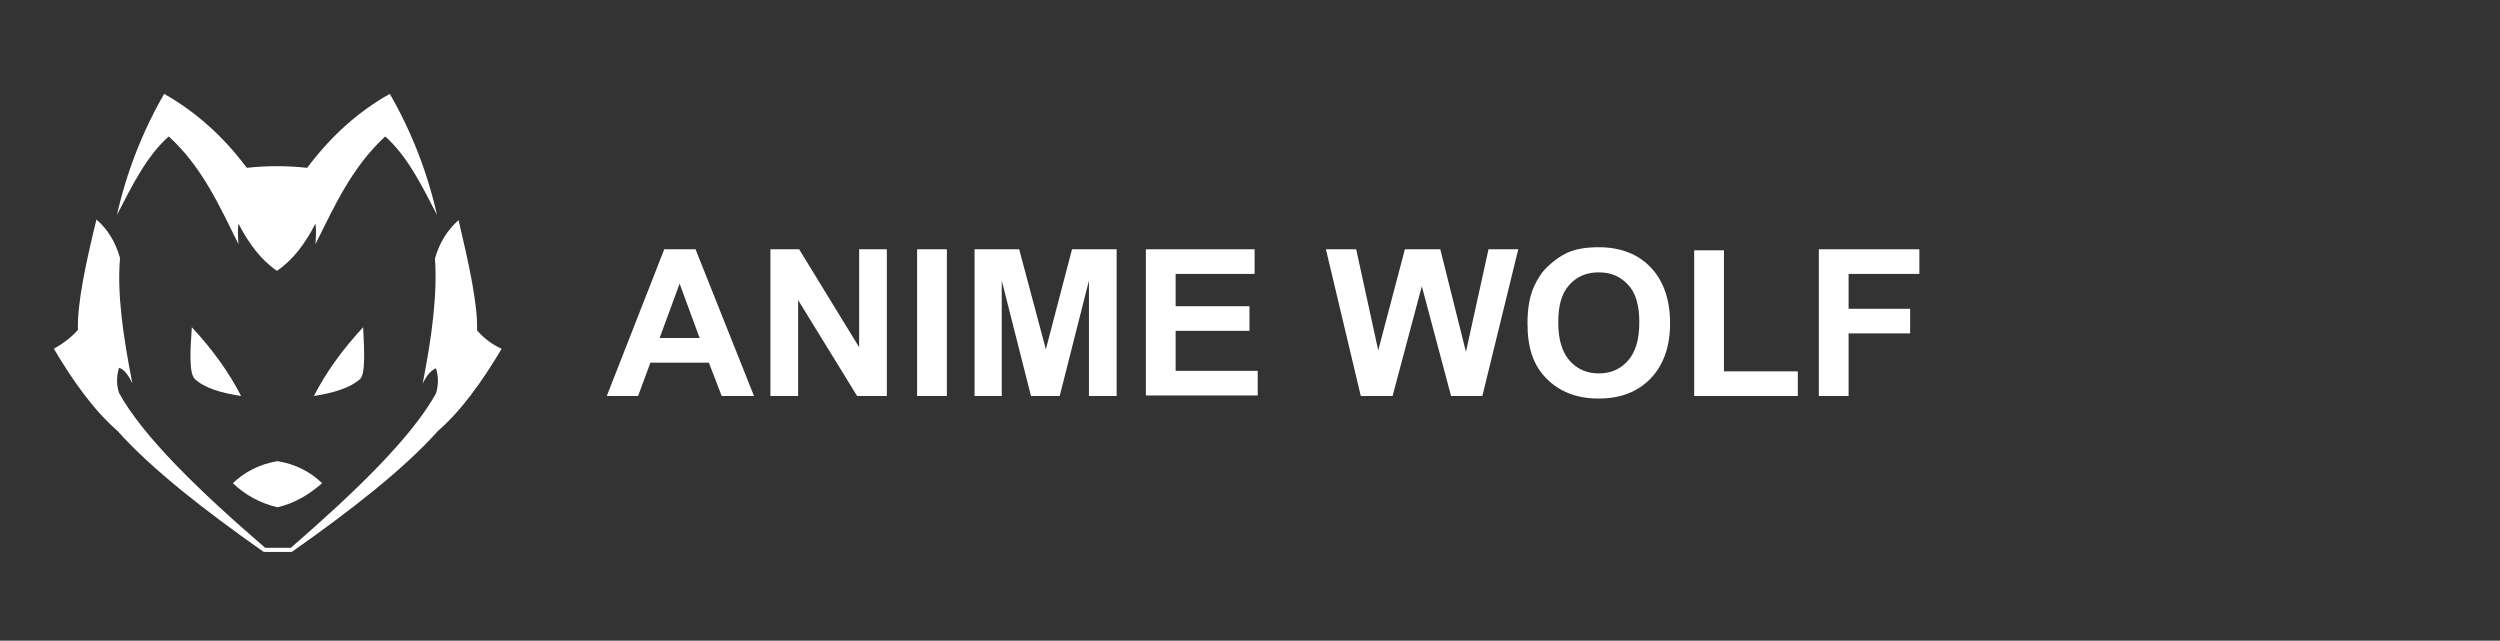 <?xml version="1.0" encoding="utf-8"?>
<!-- Generator: Adobe Illustrator 27.0.0, SVG Export Plug-In . SVG Version: 6.00 Build 0)  -->
<svg version="1.1" id="Capa_1" xmlns="http://www.w3.org/2000/svg" xmlns:xlink="http://www.w3.org/1999/xlink" x="0px" y="0px"
	 viewBox="0 0 487.4 124.9" style="enable-background:new 0 0 487.4 124.9;" xml:space="preserve">
<rect x="0" y="0" width="487.4" height="124.9" fill="#333333" stroke="none"/>
<style type="text/css">
	.st0{display:none;}
	.st1{fill:#FFFFFF;}
	.st2{fill:none;}
	.st3{enable-background:new    ;}
</style>
<rect class="st0" width="487.4" height="124.9"/>
<g id="Logo_Wolf">
	<path class="st1" d="M38,73.9c1.8,1.7,5,2.7,9,3.3c-2.3-4.5-5.5-9-9.6-13.4C37.1,68.1,36.8,72.8,38,73.9"/>
	<path class="st1" d="M32.9,26.6c6.5,5.9,9.9,13.6,13.6,21c-0.1-1.4-0.2-2.8,0-4c2,3.9,4.4,7.1,7.5,9.2c3.1-2.1,5.5-5.3,7.5-9.2
		c0.2,1.2,0.1,2.6,0,4c3.7-7.4,7.1-15,13.6-21c4.3,3.8,7.1,9.5,10.1,15.3c-1.9-8.4-5-16.3-9.2-23.6c-5.9,3.3-11.3,8-16.1,14.4h-0.2
		l0,0c-1.9-0.2-3.8-0.3-5.7-0.3s-3.8,0.1-5.7,0.3l0,0h-0.2c-4.7-6.3-10.1-11-16.1-14.4c-4.2,7.3-7.3,15.2-9.2,23.6
		C25.8,36.1,28.6,30.4,32.9,26.6"/>
	<path class="st1" d="M62.8,94.2c-2.3-2.2-5.1-3.7-8.7-4.3c-3.5,0.6-6.4,2.1-8.7,4.3c2.4,2.3,5.3,3.9,8.7,4.7
		C57.5,98.1,60.3,96.4,62.8,94.2"/>
	<path class="st1" d="M70.8,63.8c-4.1,4.4-7.3,8.9-9.6,13.4c3.9-0.6,7.1-1.6,9-3.3C71.3,72.8,71,68.1,70.8,63.8"/>
	<path class="st1" d="M93,64.4c0.2-4.9-1.6-13-3.6-21.5c-2.1,1.9-3.7,4.3-4.6,7.5c0.5,6.9-0.6,15.3-2.4,24.4c0.7-1.5,1.6-2.6,2.6-3
		c0.5,1.6,0.5,3.3,0,4.9c-4.7,8.5-15.5,19-28.3,30.1h-2.5h-2.5C38.7,95.6,27.9,85.1,23.2,76.6c-0.5-1.6-0.5-3.2,0-4.9
		c1,0.3,1.8,1.4,2.6,3c-1.8-9.1-3-17.5-2.4-24.4c-0.9-3.2-2.5-5.7-4.6-7.5c-2.1,8.6-3.8,16.6-3.6,21.5c-1.2,1.4-2.8,2.6-4.7,3.7
		c3.8,6.4,7.8,12,12.4,16c6.7,7.5,17,15.5,28.5,23.6h5.5c11.5-8.1,21.8-16.1,28.5-23.6c4.5-3.9,8.6-9.6,12.4-16
		C95.8,67.1,94.2,65.8,93,64.4"/>
</g>
<rect x="118.3" y="10.7" class="st2" width="356.7" height="104.4"/>
<g class="st3">
	<path class="st1" d="M147,77.2h-6.3l-2.5-6.5h-11.4l-2.4,6.5h-6.1l11.2-28.6h6.1L147,77.2z M136.4,65.9l-3.9-10.6l-3.9,10.6H136.4z
		"/>
	<path class="st1" d="M150.2,77.2V48.6h5.6l11.7,19.1V48.6h5.4v28.6h-5.8l-11.5-18.7v18.7H150.2z"/>
	<path class="st1" d="M178.8,77.2V48.6h5.8v28.6H178.8z"/>
	<path class="st1" d="M190,77.2V48.6h8.7l5.2,19.5l5.1-19.5h8.7v28.6h-5.4V54.7l-5.7,22.5h-5.6l-5.7-22.5v22.5H190z"/>
	<path class="st1" d="M223.4,77.2V48.6h21.2v4.8h-15.4v6.3h14.4v4.8h-14.4v7.8h16v4.8H223.4z"/>
	<path class="st1" d="M265.3,77.2l-6.8-28.6h5.9l4.3,19.7l5.2-19.7h6.9l5,20l4.4-20h5.8l-7,28.6h-6.1l-5.7-21.4l-5.7,21.4H265.3z"/>
	<path class="st1" d="M297.8,63.1c0-2.9,0.4-5.4,1.3-7.3c0.7-1.5,1.5-2.8,2.7-3.9s2.4-2,3.7-2.6c1.8-0.8,3.8-1.1,6.2-1.1
		c4.2,0,7.6,1.3,10.1,3.9s3.8,6.3,3.8,10.9c0,4.6-1.3,8.2-3.8,10.8s-5.9,3.9-10.1,3.9c-4.3,0-7.6-1.3-10.2-3.9
		S297.8,67.7,297.8,63.1z M303.8,62.9c0,3.2,0.7,5.7,2.2,7.4s3.4,2.5,5.7,2.5s4.2-0.8,5.7-2.5s2.2-4.2,2.2-7.5
		c0-3.3-0.7-5.7-2.2-7.3s-3.3-2.4-5.7-2.4s-4.3,0.8-5.8,2.5S303.8,59.6,303.8,62.9z"/>
	<path class="st1" d="M330.3,77.2V48.8h5.8v23.6h14.4v4.8H330.3z"/>
	<path class="st1" d="M354.6,77.2V48.6h19.6v4.8h-13.8v6.8h12v4.8h-12v12.2H354.6z"/>
</g>
</svg>
